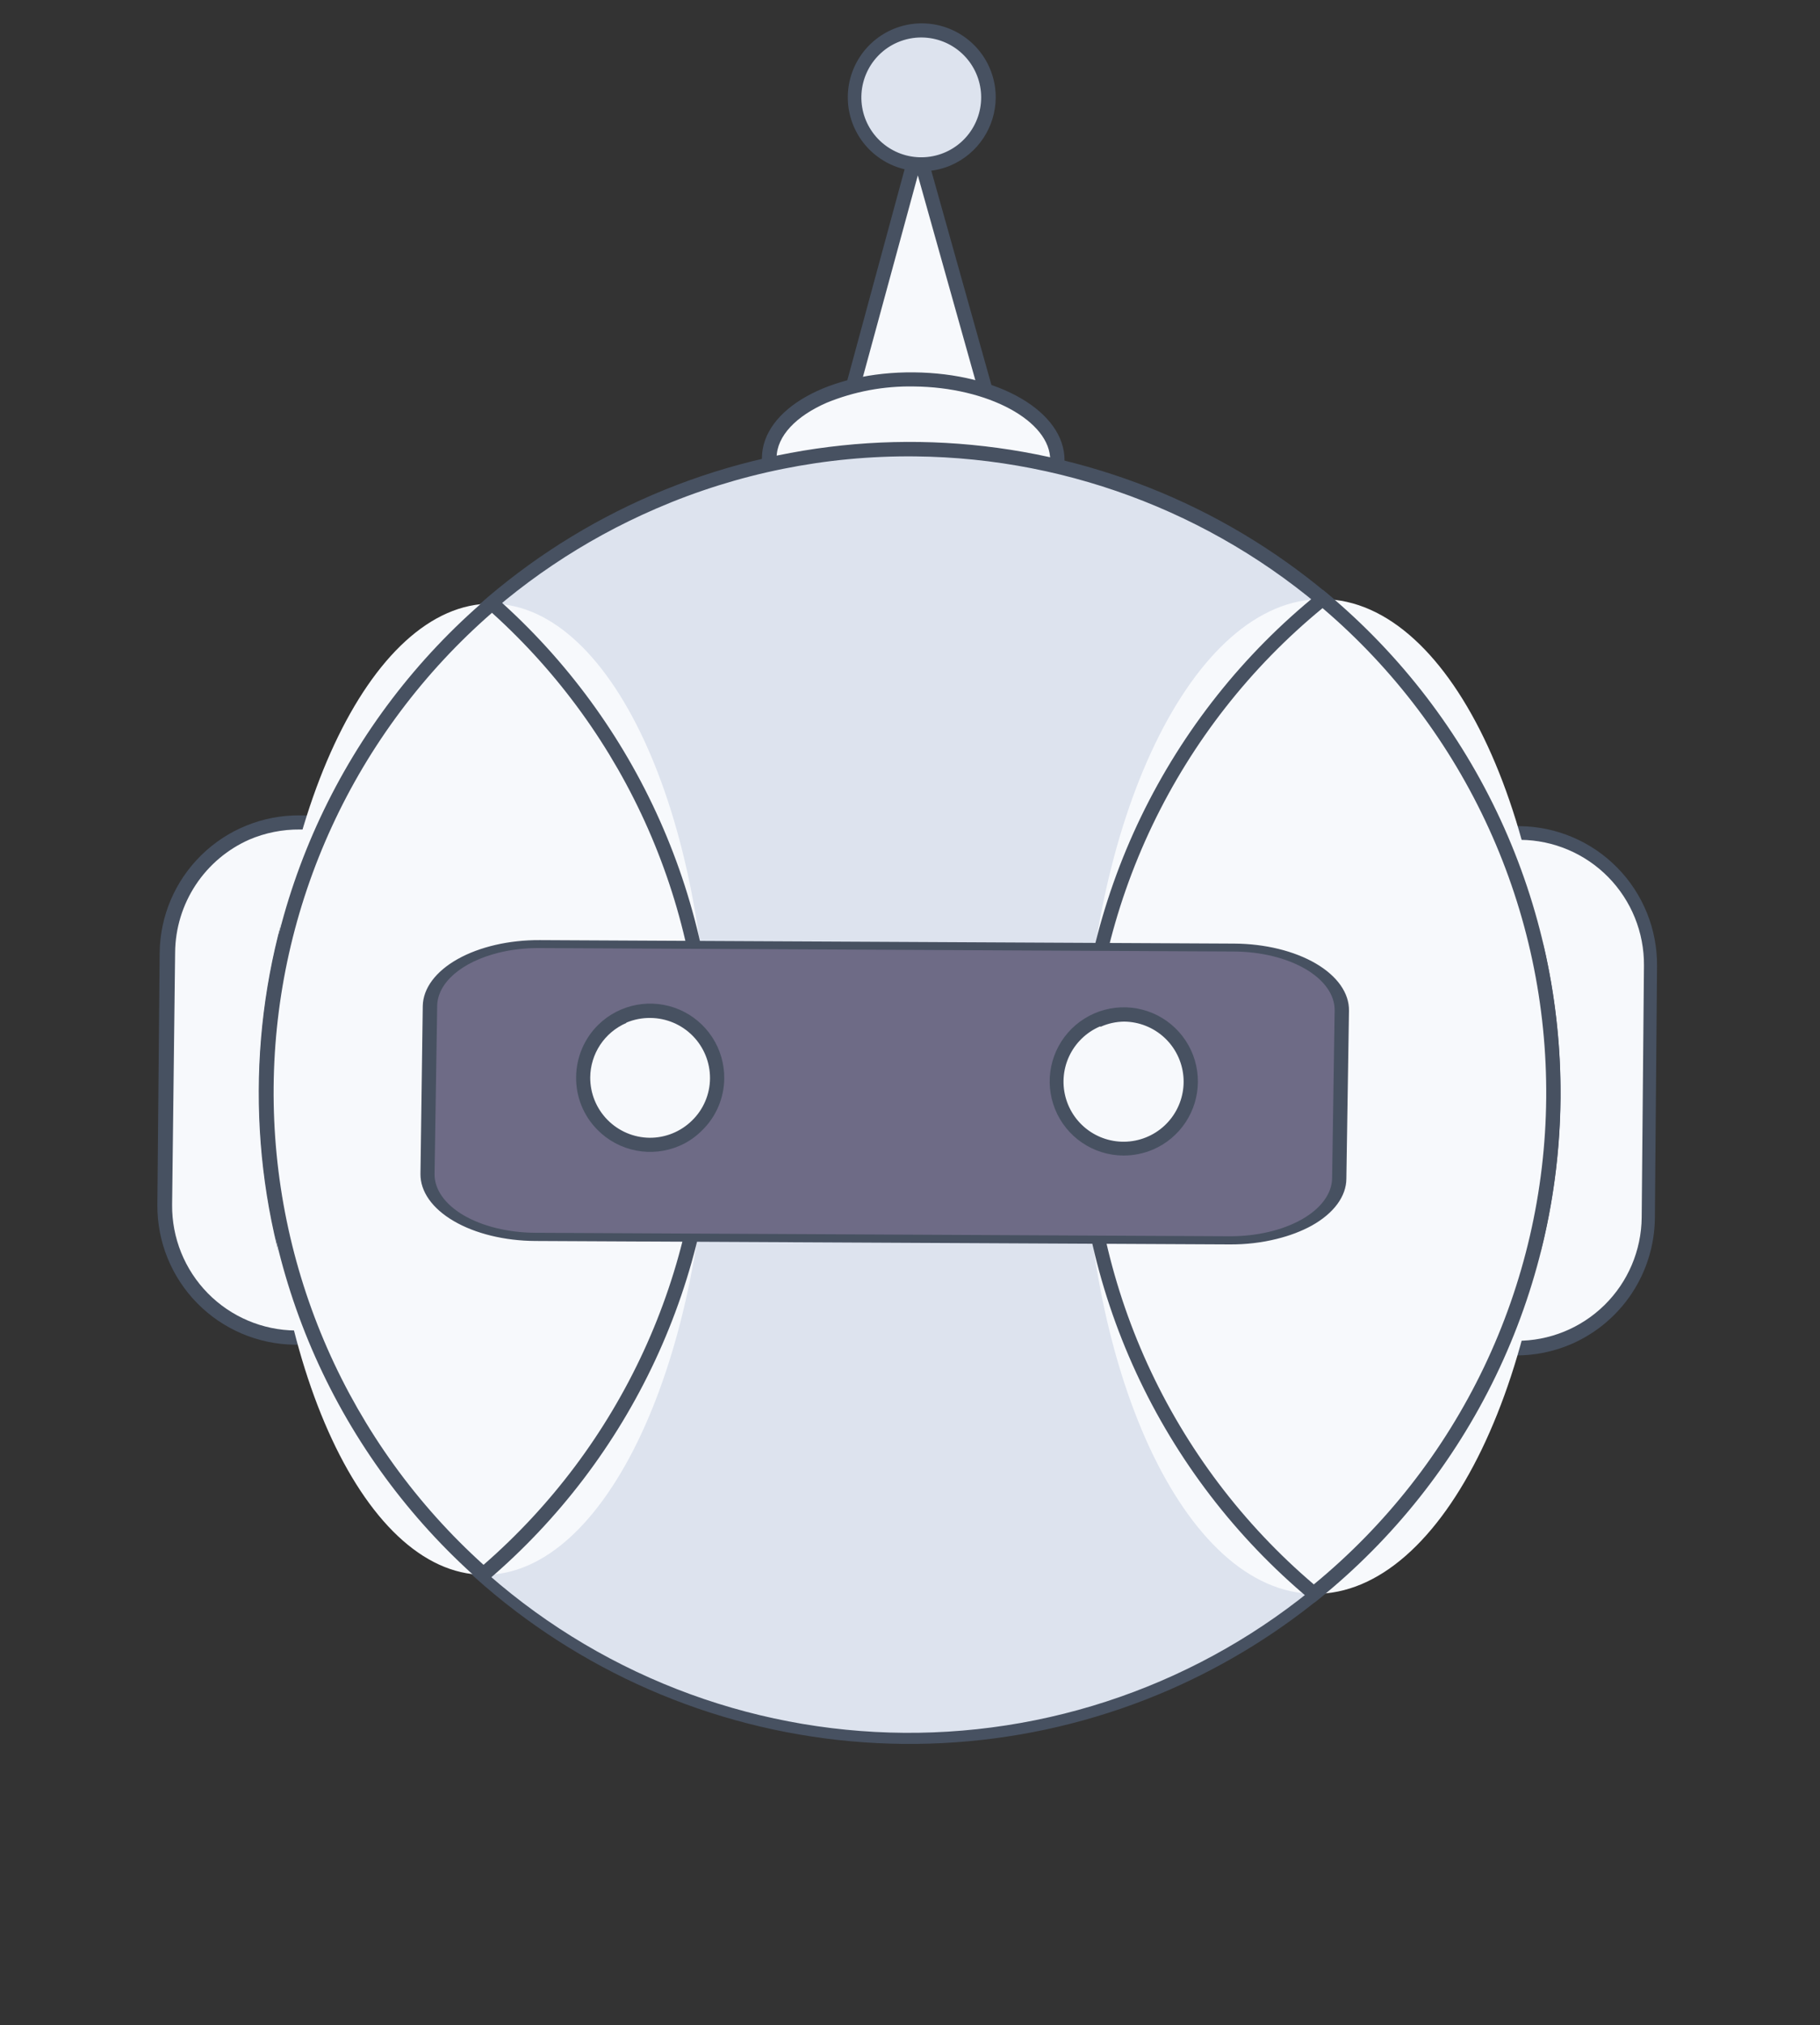 <svg width="80" height="89" viewBox="0 0 80 89" fill="none" xmlns="http://www.w3.org/2000/svg">
<rect x="0" y="0" width="80" height="89" fill="#333333" stroke="none"/>
<path d="M37.217 18.004L40.34 6.54L43.58 18.067L37.217 18.004Z" fill="#F7F9FC"/>
<path d="M43.99 18.384L36.809 18.317L40.331 5.345L43.99 18.384ZM37.622 17.698L43.166 17.756L40.344 7.707L37.622 17.698Z" fill="#475161"/>
<path d="M46.479 20.241C46.463 22.174 43.611 23.721 40.108 23.694C36.605 23.667 33.784 22.064 33.795 20.133C33.805 18.203 36.666 16.645 40.166 16.68C43.665 16.716 46.503 18.311 46.479 20.241Z" fill="#F7F9FC"/>
<path d="M44.206 23.244C42.907 23.778 41.51 24.036 40.106 24.001C38.496 24.024 36.906 23.644 35.481 22.896C34.19 22.166 33.482 21.18 33.491 20.122C33.507 17.985 36.44 16.327 40.171 16.364C43.903 16.401 46.811 18.095 46.792 20.24C46.783 21.299 46.055 22.269 44.751 22.979C44.573 23.07 44.395 23.162 44.206 23.244ZM36.347 17.695C35.009 18.277 34.143 19.151 34.136 20.12C34.126 20.941 34.721 21.73 35.789 22.354C37.135 23.016 38.612 23.367 40.111 23.38C41.611 23.393 43.094 23.068 44.451 22.43C45.553 21.834 46.159 21.053 46.163 20.235C46.186 18.503 43.434 17.013 40.169 16.984C38.852 16.959 37.543 17.204 36.325 17.704L36.347 17.695Z" fill="#475161"/>
<path d="M13.179 36.139L16.224 36.165L16.026 58.803L12.981 58.776C11.447 58.763 9.981 58.14 8.905 57.046C7.83 55.952 7.234 54.475 7.247 52.941L7.344 41.872C7.358 40.338 7.98 38.872 9.074 37.797C10.169 36.722 11.645 36.125 13.179 36.139Z" fill="#F7F9FC"/>
<path d="M16.367 59.103L12.961 59.095C11.345 59.08 9.801 58.423 8.668 57.271C7.534 56.118 6.905 54.563 6.917 52.947L7.018 41.872C7.036 40.257 7.694 38.714 8.847 37.583C9.999 36.451 11.553 35.822 13.169 35.833L16.523 35.864L16.367 59.103ZM10.98 36.888C10.012 37.31 9.187 38.004 8.604 38.886C8.022 39.767 7.707 40.798 7.698 41.855L7.565 52.95C7.553 54.402 8.117 55.798 9.134 56.834C10.151 57.869 11.538 58.458 12.989 58.471L15.721 58.493L15.915 36.483L13.18 36.454C12.415 36.447 11.655 36.599 10.952 36.9L10.98 36.888Z" fill="#475161"/>
<path d="M66.625 59.244L63.58 59.218L63.779 36.58L66.824 36.607C68.358 36.62 69.823 37.242 70.899 38.337C71.974 39.431 72.57 40.908 72.557 42.442L72.46 53.511C72.447 55.045 71.824 56.511 70.73 57.586C69.636 58.661 68.159 59.258 66.625 59.244Z" fill="#F7F9FC"/>
<path d="M69.094 59.057C68.305 59.401 67.453 59.575 66.593 59.566L63.233 59.538L63.438 36.271L66.795 36.307C68.41 36.322 69.954 36.977 71.087 38.129C72.219 39.28 72.849 40.834 72.837 42.45L72.742 53.522C72.731 54.698 72.382 55.846 71.735 56.828C71.087 57.81 70.17 58.584 69.094 59.057ZM63.913 58.896L66.647 58.924C68.097 58.935 69.492 58.37 70.526 57.354C71.56 56.338 72.148 54.952 72.162 53.503L72.262 42.428C72.273 40.977 71.708 39.581 70.692 38.546C69.675 37.511 68.289 36.922 66.838 36.908L64.104 36.88L63.913 58.896Z" fill="#475161"/>
<path d="M59.825 68.206C70.967 57.257 71.124 39.349 60.175 28.206C49.227 17.063 31.318 16.906 20.175 27.855C9.033 38.804 8.876 56.712 19.825 67.855C30.773 78.998 48.682 79.155 59.825 68.206Z" fill="#DDE3EE"/>
<path d="M51.402 74.262C45.745 76.725 39.443 77.293 33.437 75.881C27.431 74.469 22.042 71.154 18.074 66.429C14.106 61.704 11.772 55.823 11.42 49.663C11.068 43.503 12.717 37.394 16.12 32.248C19.524 27.102 24.5 23.193 30.306 21.107C36.113 19.02 42.438 18.866 48.339 20.668C54.24 22.47 59.401 26.131 63.05 31.106C66.7 36.081 68.644 42.102 68.592 48.272C68.54 53.801 66.889 59.196 63.839 63.808C60.789 68.42 56.47 72.05 51.402 74.262ZM28.817 22.362C22.454 25.114 17.337 30.125 14.451 36.428C11.565 42.732 11.116 49.88 13.19 56.495C15.263 63.11 19.713 68.722 25.681 72.25C31.649 75.777 38.711 76.97 45.506 75.597C52.301 74.225 58.347 70.385 62.478 64.818C66.609 59.251 68.532 52.351 67.876 45.45C67.22 38.549 64.031 32.135 58.925 27.446C53.82 22.757 47.158 20.125 40.226 20.057C36.31 20.016 32.428 20.798 28.834 22.354L28.817 22.362Z" fill="#475161"/>
<path d="M68.288 48.277C68.393 36.205 63.853 26.379 58.147 26.329C52.44 26.279 47.728 36.024 47.622 48.096C47.516 60.167 52.056 69.994 57.763 70.044C63.47 70.094 68.182 60.349 68.288 48.277Z" fill="#F7F9FC"/>
<path d="M57.757 70.442L57.562 70.275C54.319 67.564 51.717 64.168 49.944 60.331C48.171 56.495 47.271 52.312 47.308 48.086C47.344 43.859 48.318 39.693 50.157 35.888C51.997 32.083 54.658 28.732 57.947 26.078L58.143 25.918L58.344 26.083C61.584 28.794 64.184 32.189 65.957 36.024C67.729 39.859 68.63 44.04 68.595 48.264C68.559 52.489 67.589 56.654 65.753 60.459C63.917 64.264 61.261 67.616 57.975 70.272L57.757 70.442ZM58.134 26.725C54.972 29.322 52.419 32.581 50.653 36.272C48.888 39.963 47.955 43.996 47.918 48.087C47.881 52.178 48.743 56.228 50.441 59.95C52.14 63.672 54.635 66.976 57.75 69.629C60.911 67.032 63.465 63.773 65.23 60.082C66.995 56.391 67.929 52.358 67.965 48.267C68.002 44.176 67.141 40.126 65.442 36.404C63.743 32.682 61.248 29.378 58.134 26.725Z" fill="#475161"/>
<path d="M31.168 47.954C31.272 36.169 27 26.576 21.628 26.529C16.255 26.482 11.816 35.998 11.713 47.783C11.61 59.569 15.881 69.161 21.253 69.208C26.626 69.255 31.065 59.74 31.168 47.954Z" fill="#F7F9FC"/>
<path d="M21.254 69.613L21.046 69.431C17.98 66.722 15.531 63.387 13.866 59.65C12.201 55.913 11.358 51.862 11.394 47.771C11.43 43.68 12.344 39.645 14.075 35.938C15.806 32.231 18.313 28.939 21.426 26.284L21.628 26.108L21.834 26.284C24.897 28.995 27.343 32.331 29.007 36.068C30.671 39.805 31.513 43.856 31.477 47.946C31.441 52.036 30.528 56.072 28.8 59.779C27.071 63.486 24.567 66.779 21.456 69.436L21.254 69.613ZM21.62 26.935C18.639 29.532 16.242 32.731 14.589 36.323C12.935 39.914 12.062 43.816 12.028 47.769C11.993 51.723 12.798 55.639 14.388 59.259C15.979 62.879 18.319 66.12 21.254 68.769C24.238 66.172 26.637 62.971 28.292 59.379C29.947 55.786 30.82 51.883 30.854 47.927C30.888 43.972 30.082 40.054 28.49 36.434C26.897 32.813 24.554 29.571 21.616 26.923L21.62 26.935Z" fill="#475161"/>
<path d="M54.234 41.639L23.722 41.485C21.082 41.472 18.924 42.69 18.901 44.206L18.788 51.588C18.765 53.104 20.886 54.344 23.525 54.357L54.037 54.511C56.677 54.524 58.836 53.306 58.859 51.79L58.971 44.408C58.995 42.892 56.873 41.652 54.234 41.639Z" fill="#6E6B86"/>
<path d="M56.116 54.447C55.462 54.611 54.754 54.694 54.04 54.688L23.527 54.537C22.178 54.529 20.889 54.214 19.944 53.661C18.998 53.108 18.473 52.363 18.482 51.588L18.583 44.203C18.601 43.429 19.152 42.69 20.117 42.148C21.082 41.607 22.381 41.307 23.73 41.315L54.251 41.468C55.601 41.475 56.89 41.79 57.836 42.342C58.782 42.895 59.307 43.641 59.296 44.416L59.181 51.8C59.179 52.185 59.043 52.565 58.782 52.919C58.521 53.273 58.139 53.593 57.66 53.861C57.211 54.108 56.688 54.307 56.116 54.447ZM21.901 41.873C21.109 42.072 20.435 42.398 19.958 42.811C19.482 43.225 19.225 43.709 19.217 44.205L19.102 51.589C19.092 52.269 19.553 52.924 20.382 53.409C21.212 53.894 22.343 54.17 23.527 54.177L54.048 54.33C55.231 54.334 56.369 54.069 57.213 53.593C58.057 53.117 58.539 52.469 58.554 51.789L58.666 44.402C58.673 43.722 58.211 43.068 57.381 42.583C56.551 42.098 55.42 41.822 54.236 41.816L23.722 41.664C23.096 41.659 22.475 41.73 21.901 41.873Z" fill="#475161"/>
<path d="M31.522 47.39C31.526 46.809 31.358 46.24 31.039 45.755C30.72 45.27 30.264 44.89 29.729 44.663C29.194 44.437 28.604 44.374 28.034 44.483C27.463 44.591 26.938 44.867 26.523 45.274C26.109 45.681 25.825 46.202 25.706 46.77C25.588 47.339 25.64 47.93 25.858 48.469C26.075 49.007 26.447 49.47 26.926 49.797C27.406 50.125 27.972 50.303 28.553 50.309C28.94 50.313 29.323 50.24 29.682 50.096C30.041 49.951 30.368 49.737 30.644 49.466C30.919 49.195 31.139 48.872 31.29 48.516C31.441 48.159 31.52 47.777 31.522 47.39Z" fill="#F7F9FC"/>
<path d="M29.878 50.351C29.274 50.614 28.604 50.688 27.958 50.562C27.311 50.436 26.718 50.117 26.257 49.647C25.955 49.342 25.717 48.981 25.557 48.583C25.397 48.185 25.318 47.76 25.324 47.331C25.328 46.903 25.416 46.48 25.583 46.086C25.75 45.692 25.993 45.335 26.299 45.035C26.759 44.585 27.341 44.281 27.974 44.162C28.607 44.042 29.26 44.113 29.853 44.365C30.445 44.617 30.949 45.038 31.302 45.577C31.655 46.115 31.84 46.746 31.835 47.39C31.832 47.817 31.744 48.239 31.576 48.633C31.409 49.026 31.164 49.382 30.858 49.679C30.577 49.964 30.244 50.192 29.878 50.351ZM27.53 44.956C27.062 45.158 26.664 45.492 26.382 45.916C26.101 46.341 25.948 46.838 25.944 47.347C25.94 48.045 26.212 48.716 26.702 49.213C27.191 49.71 27.857 49.994 28.555 50.001C29.251 50.005 29.92 49.733 30.417 49.245C30.666 49.004 30.864 48.716 31 48.397C31.136 48.079 31.207 47.736 31.209 47.39C31.213 46.692 30.94 46.021 30.451 45.524C29.962 45.027 29.295 44.743 28.598 44.736C28.232 44.73 27.868 44.8 27.53 44.942L27.53 44.956Z" fill="#475161"/>
<path d="M52.351 47.574C52.355 46.993 52.188 46.423 51.868 45.938C51.549 45.452 51.093 45.072 50.558 44.845C50.023 44.618 49.433 44.556 48.862 44.664C48.291 44.773 47.765 45.049 47.351 45.456C46.937 45.864 46.652 46.385 46.534 46.955C46.416 47.524 46.47 48.115 46.688 48.654C46.906 49.192 47.278 49.654 47.759 49.981C48.239 50.308 48.806 50.485 49.387 50.49C50.166 50.495 50.916 50.191 51.471 49.645C52.027 49.098 52.343 48.353 52.351 47.574Z" fill="#F7F9FC"/>
<path d="M50.697 50.512C50.278 50.692 49.827 50.784 49.371 50.782C48.727 50.777 48.099 50.581 47.566 50.219C47.033 49.857 46.62 49.345 46.378 48.748C46.136 48.151 46.077 47.495 46.207 46.865C46.338 46.234 46.652 45.656 47.111 45.204C47.571 44.752 48.153 44.446 48.786 44.325C49.419 44.205 50.073 44.274 50.667 44.525C51.26 44.776 51.765 45.198 52.119 45.736C52.473 46.275 52.659 46.906 52.654 47.55C52.649 48.18 52.462 48.795 52.114 49.321C51.767 49.847 51.274 50.26 50.697 50.512ZM48.346 45.11C47.746 45.368 47.264 45.838 46.99 46.431C46.717 47.024 46.673 47.696 46.867 48.319C47.061 48.943 47.479 49.472 48.04 49.805C48.601 50.138 49.265 50.252 49.905 50.124C50.545 49.996 51.115 49.636 51.505 49.112C51.894 48.589 52.077 47.94 52.016 47.29C51.955 46.64 51.656 46.036 51.176 45.594C50.696 45.152 50.069 44.904 49.417 44.896C49.063 44.9 48.714 44.975 48.39 45.118L48.346 45.11Z" fill="#475161"/>
<path d="M43.455 4.3C43.46 3.717 43.292 3.146 42.973 2.659C42.654 2.172 42.197 1.79 41.661 1.562C41.124 1.335 40.533 1.271 39.96 1.38C39.388 1.489 38.861 1.765 38.445 2.173C38.03 2.581 37.745 3.104 37.626 3.674C37.508 4.245 37.561 4.837 37.779 5.377C37.998 5.918 38.371 6.381 38.853 6.709C39.335 7.036 39.903 7.214 40.485 7.219C41.266 7.225 42.017 6.921 42.574 6.374C43.131 5.827 43.448 5.081 43.455 4.3Z" fill="#DDE3EE"/>
<path d="M41.805 7.262C41.162 7.54 40.446 7.602 39.765 7.44C39.084 7.278 38.473 6.9 38.023 6.363C37.574 5.826 37.31 5.158 37.271 4.459C37.232 3.759 37.42 3.066 37.807 2.482C38.193 1.898 38.758 1.455 39.417 1.218C40.077 0.981 40.794 0.963 41.465 1.168C42.134 1.372 42.721 1.787 43.136 2.351C43.551 2.915 43.772 3.598 43.768 4.299C43.761 4.929 43.573 5.545 43.224 6.071C42.876 6.597 42.383 7.01 41.805 7.262ZM39.454 1.861C38.856 2.118 38.375 2.588 38.103 3.179C37.831 3.77 37.787 4.441 37.98 5.063C38.174 5.684 38.591 6.212 39.15 6.544C39.71 6.877 40.373 6.99 41.011 6.862C41.649 6.735 42.218 6.375 42.606 5.853C42.995 5.331 43.177 4.684 43.117 4.036C43.056 3.388 42.758 2.785 42.279 2.344C41.801 1.903 41.176 1.655 40.525 1.647C40.161 1.642 39.8 1.714 39.466 1.856L39.454 1.861Z" fill="#475161"/>
</svg>
